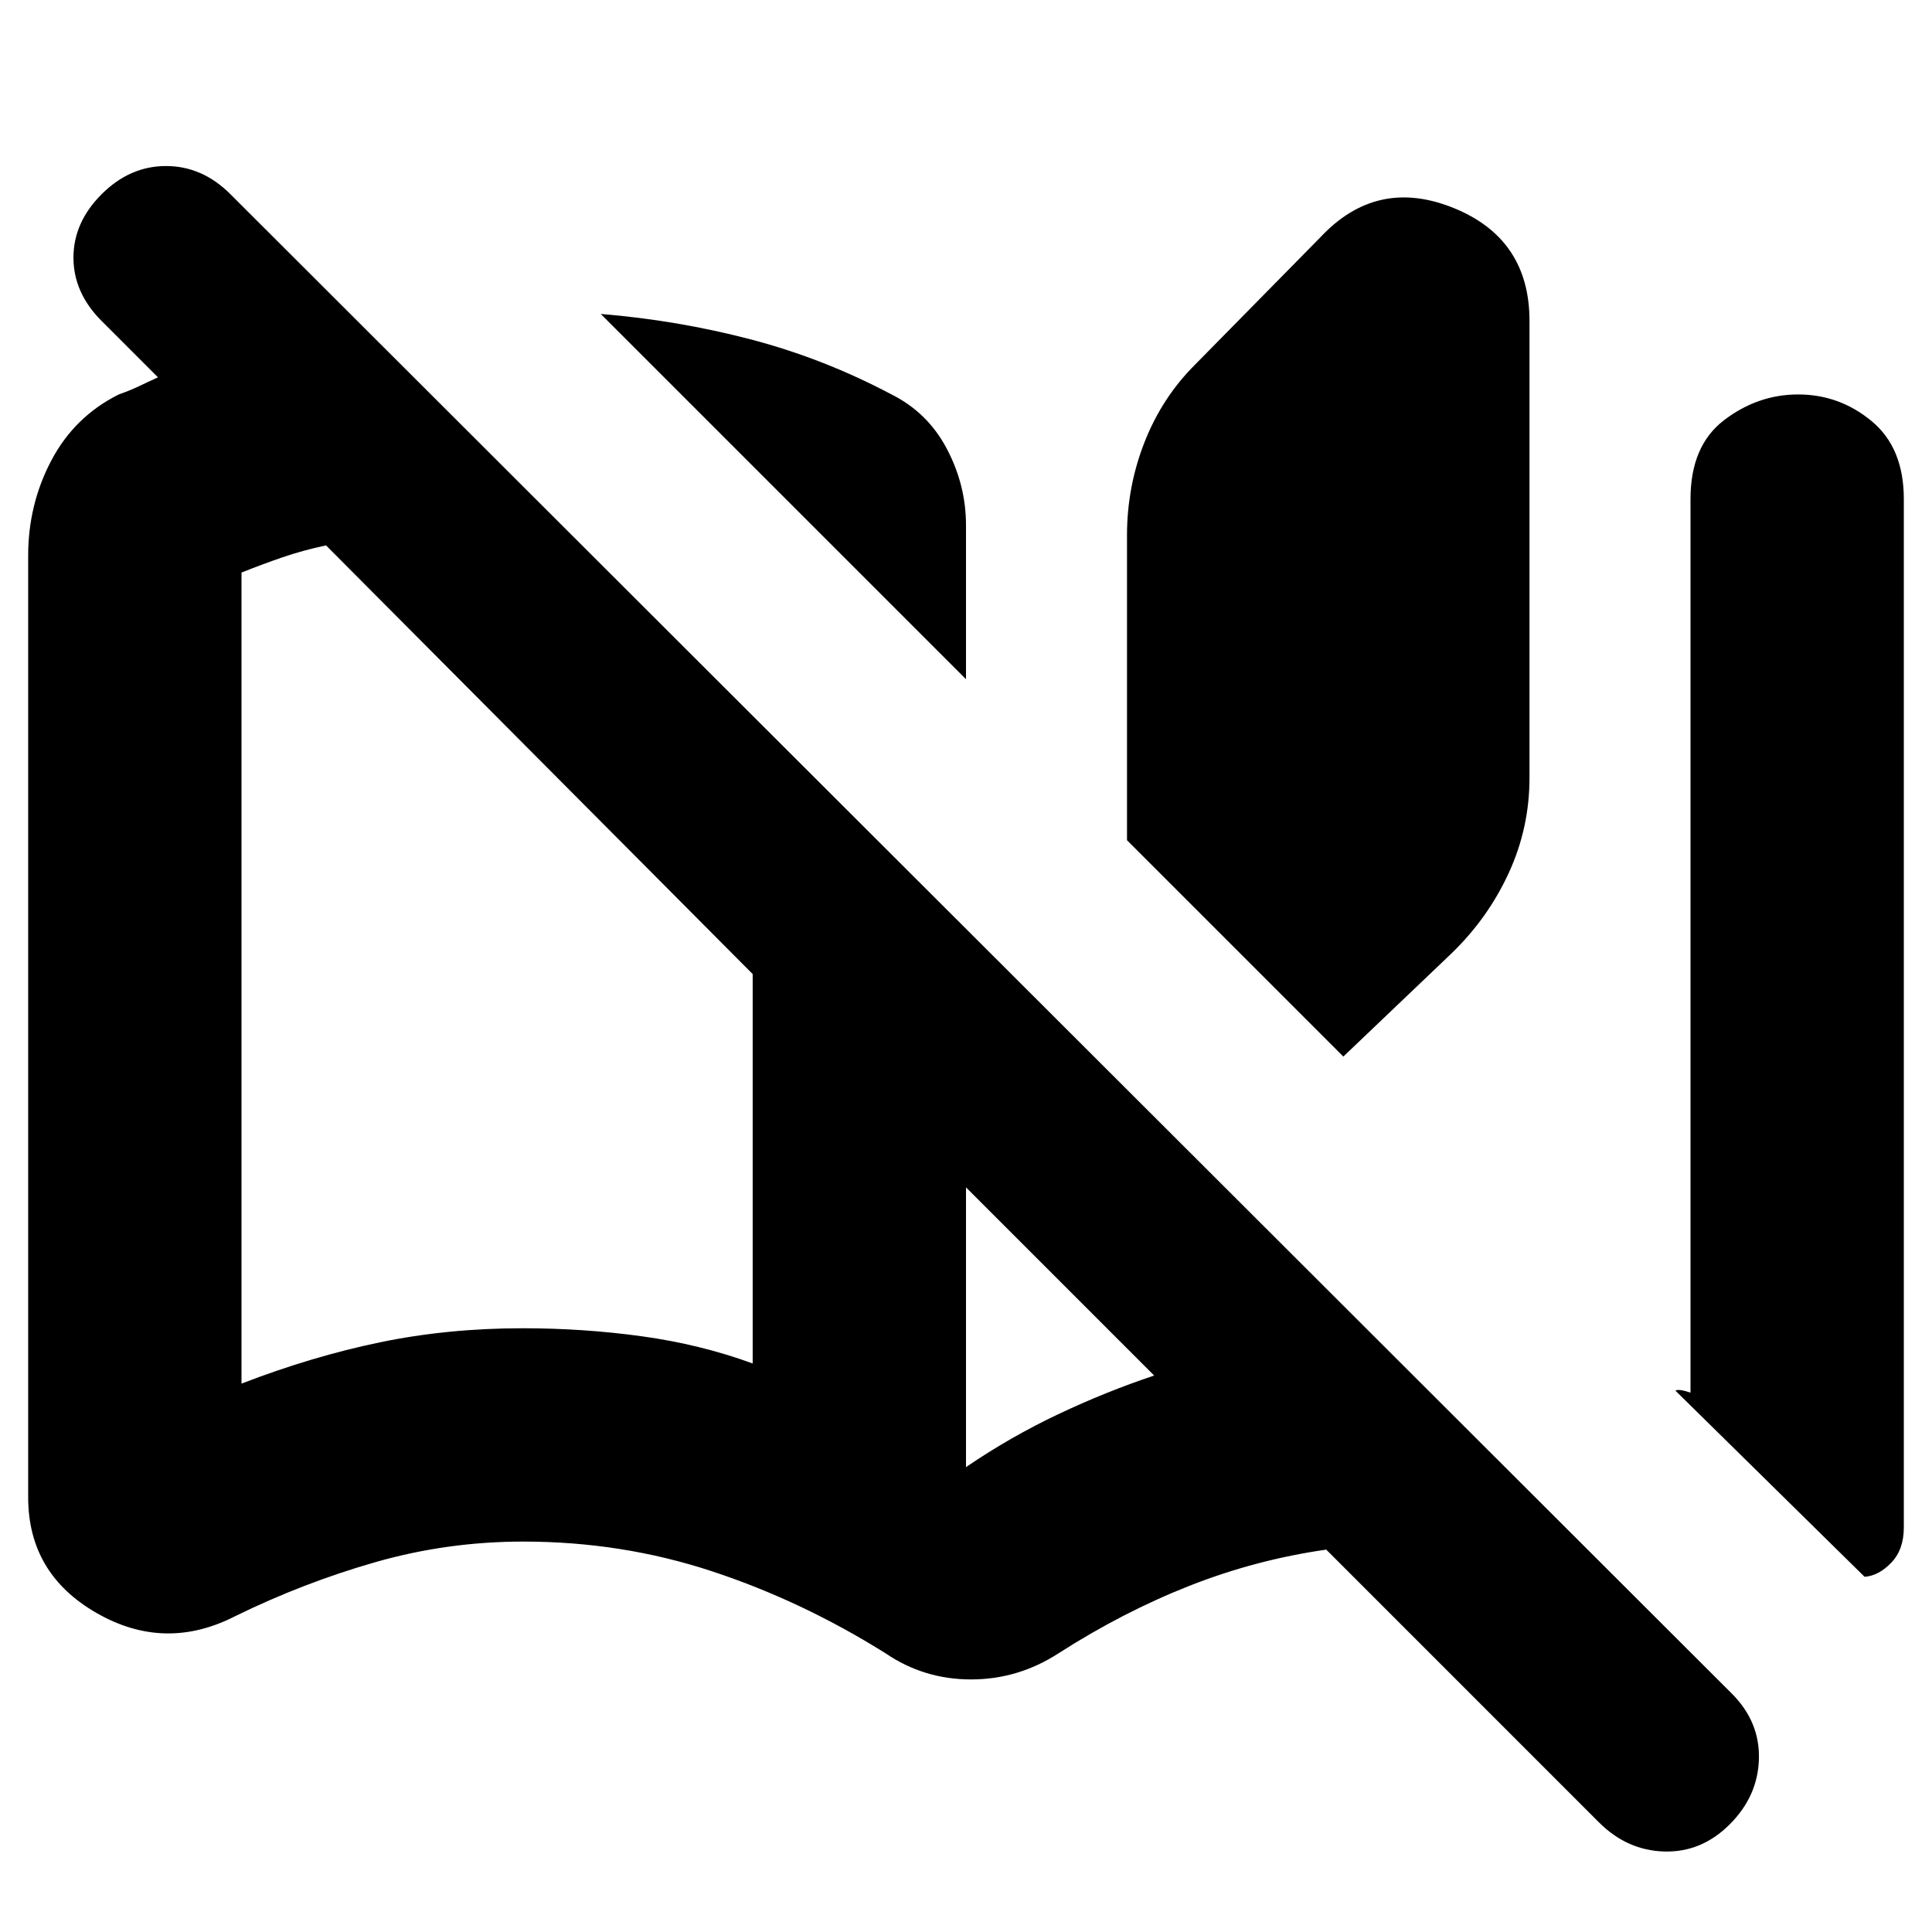 <svg xmlns="http://www.w3.org/2000/svg" height="24" viewBox="0 -960 960 960" width="24"><path d="M440-138.5q-41.5-26-86.25-40.75T260-194q-37.69 0-73.42 10.21Q150.84-173.57 117-157q-35 18-69-1.5T14-216v-468q0-25.35 11.5-47.18Q37-753 59-764q5.71-2 9.85-4 4.15-2 9.65-4.5l-28-28q-14-14-14-31.5t14-31.5q14-14 32-14t32 14l746 745q14 14 13.5 32.5t-14.5 32.5q-14 14-32.5 13.5t-32.5-14.5L659-190q-35.04 5-68.02 18T526-138.5q-20.07 13-43.5 13t-42.5-13Zm-66-144V-476L162-689q-11.47 2.43-21.74 5.96Q130-679.5 120-675.5v403q35-13.5 68.75-20.5t71-7q30.25 0 59.25 4t55 13.5Zm106-340L298.5-804q37.92 3.09 74.3 12.58 36.38 9.49 70.2 27.42 18 9 27.5 27.04T480-699v76.5Zm0 391.5q22-15 45.75-26.25t47.75-19.25L480-370v139Zm187.5-204L560-542.5V-694q0-24.14 8.74-46.37Q577.48-762.59 594-779l62-63q28-30 66-14.77 38 15.24 38 56.27v227q0 24.79-10.25 47.14Q739.5-504 721.5-486.5l-54 51.5Zm259 258.5-94-92.5q1-.5 2.75-.25T840-268v-444q0-26.5 16.72-39.25T893.5-764q20.5 0 36.5 13.25T946-712v511q0 11-6.25 17.5t-13.25 7Zm-552.5-96V-476v203.5Z"/></svg>